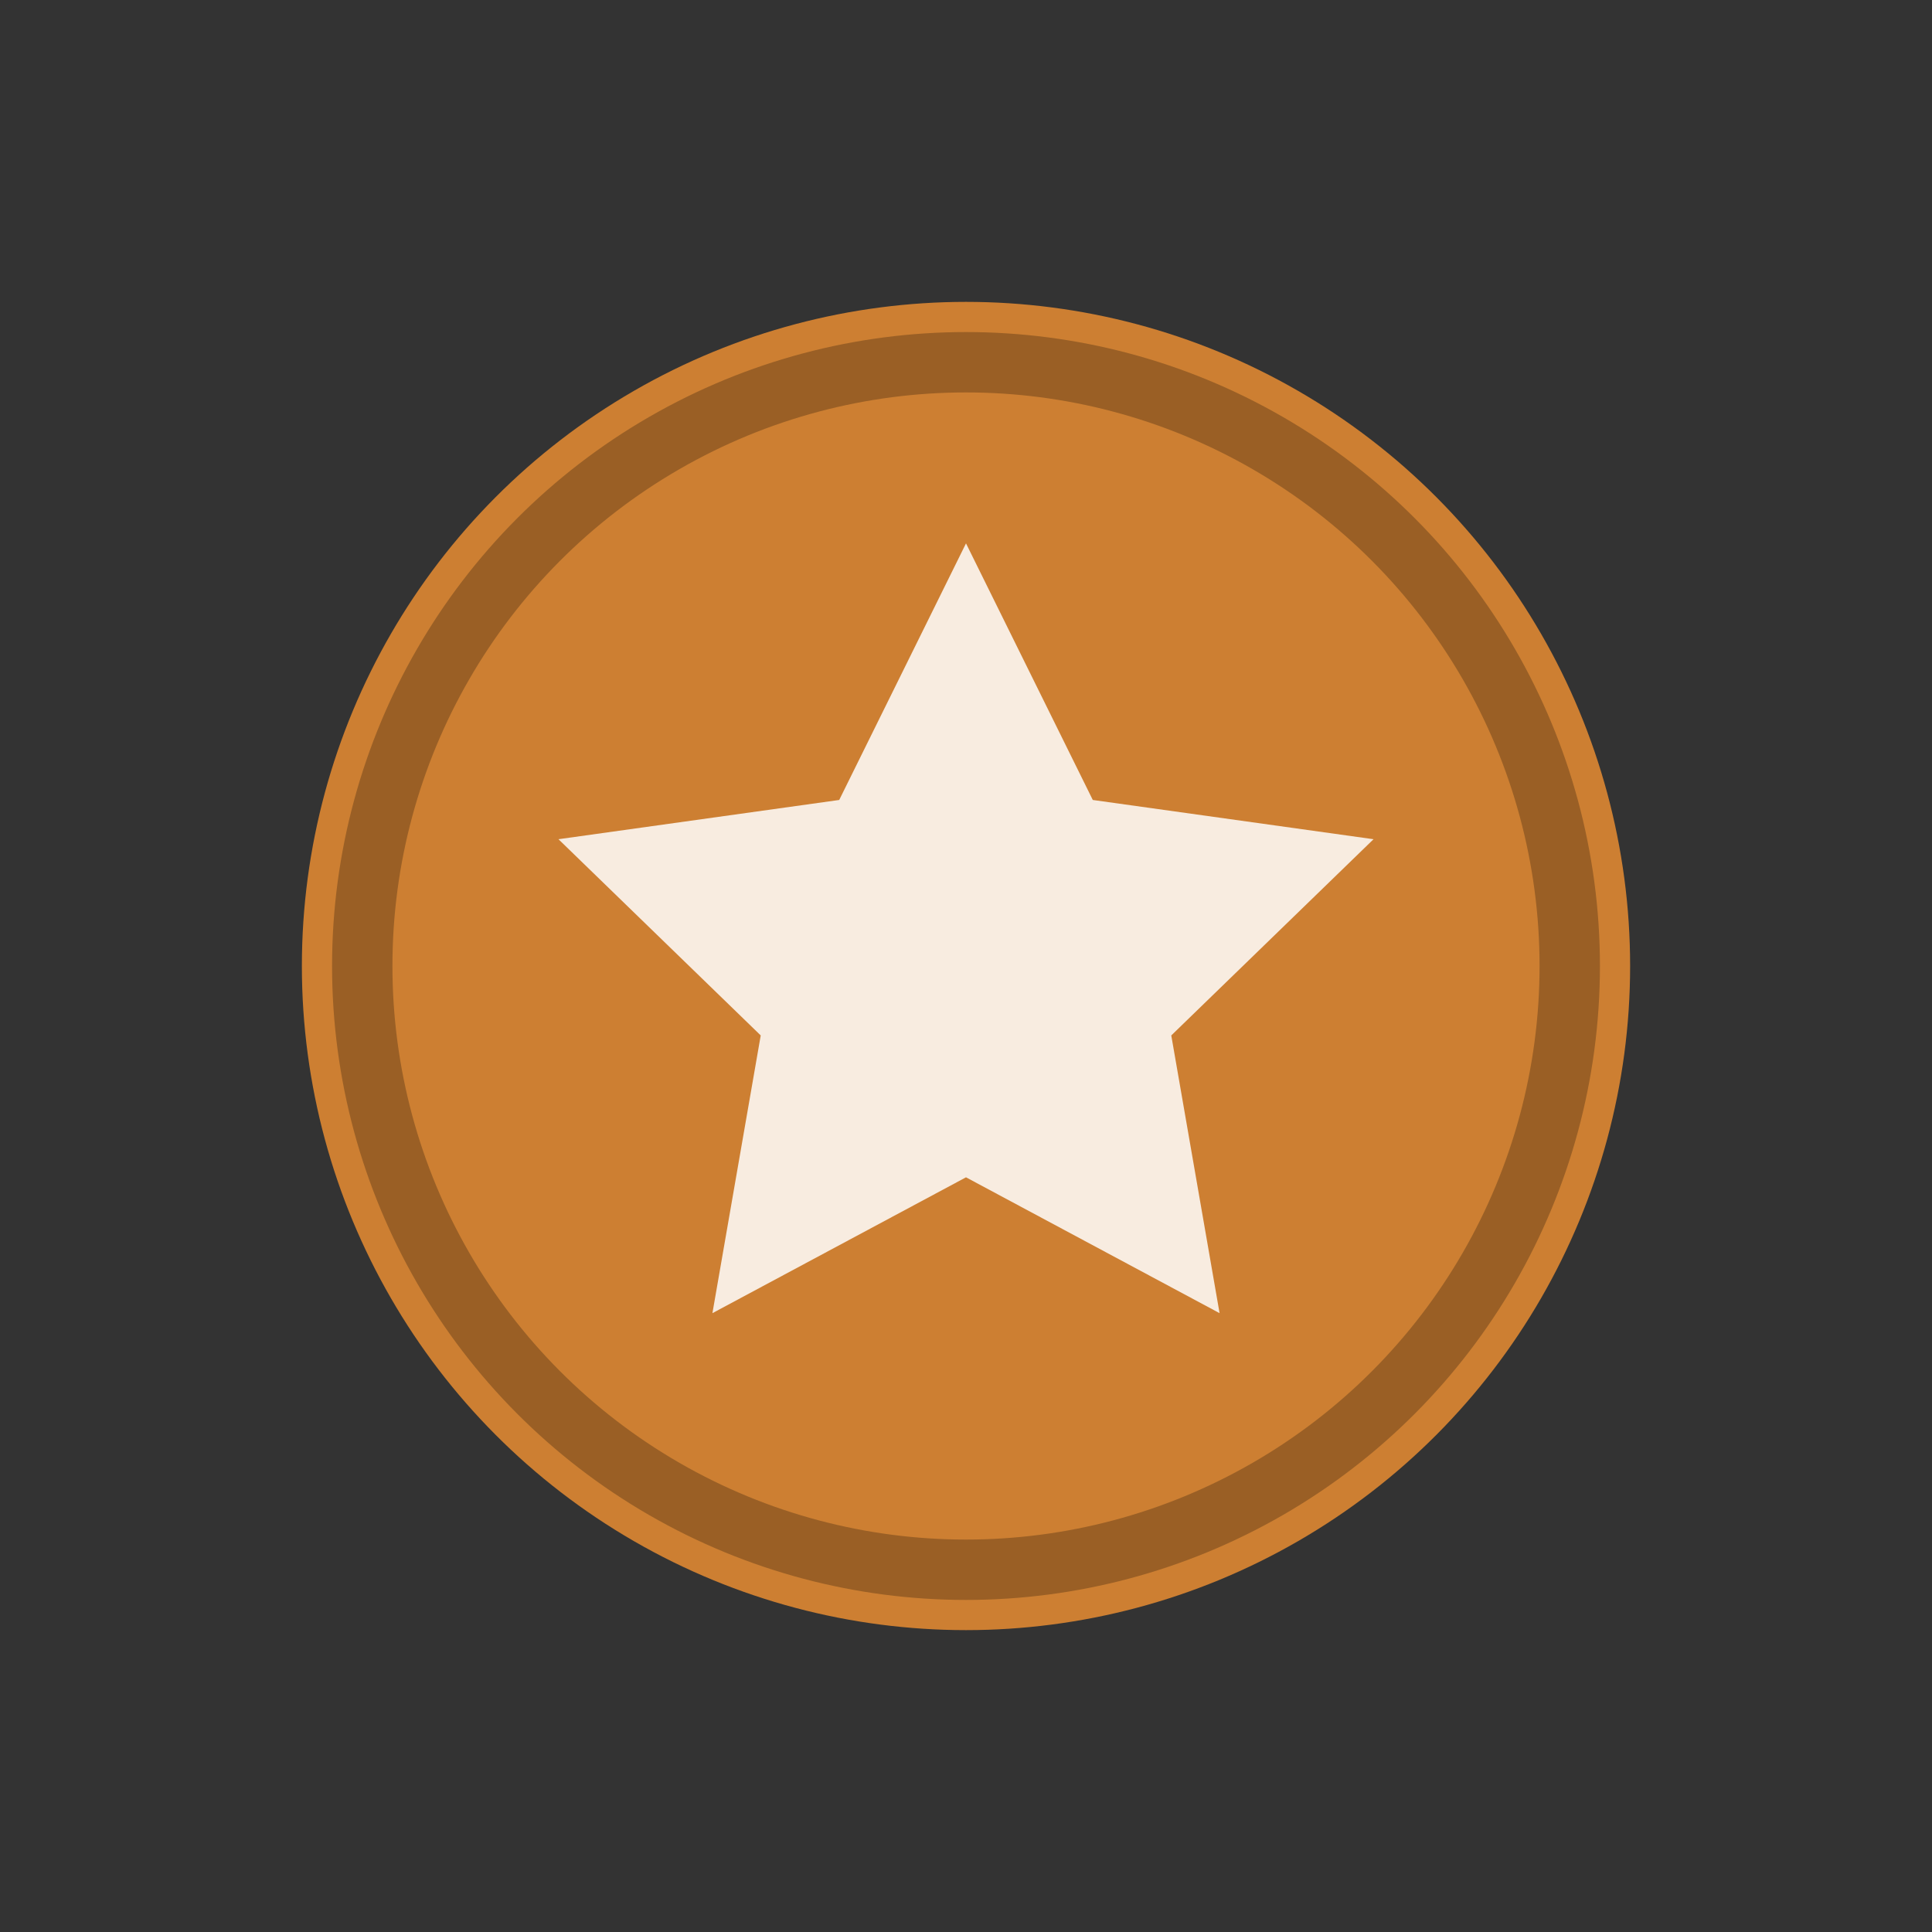 <svg xmlns="http://www.w3.org/2000/svg" viewBox="0 0 64 64">
  <rect x="0" y="0" width="64" height="64" fill="#333333" stroke="none"/>
  <circle cx="32" cy="32" r="22" fill="#cd7f32"/>
  <circle cx="32" cy="32" r="20" fill="none" stroke="rgba(0,0,0,.25)" stroke-width="2"/>
  <path d="M32 18l4.2 8.5 9.3 1.3-6.7 6.5 1.6 9.2L32 39l-8.4 4.5 1.6-9.2-6.7-6.5 9.3-1.3z" fill="rgba(255,255,255,.85)"/>
</svg>

